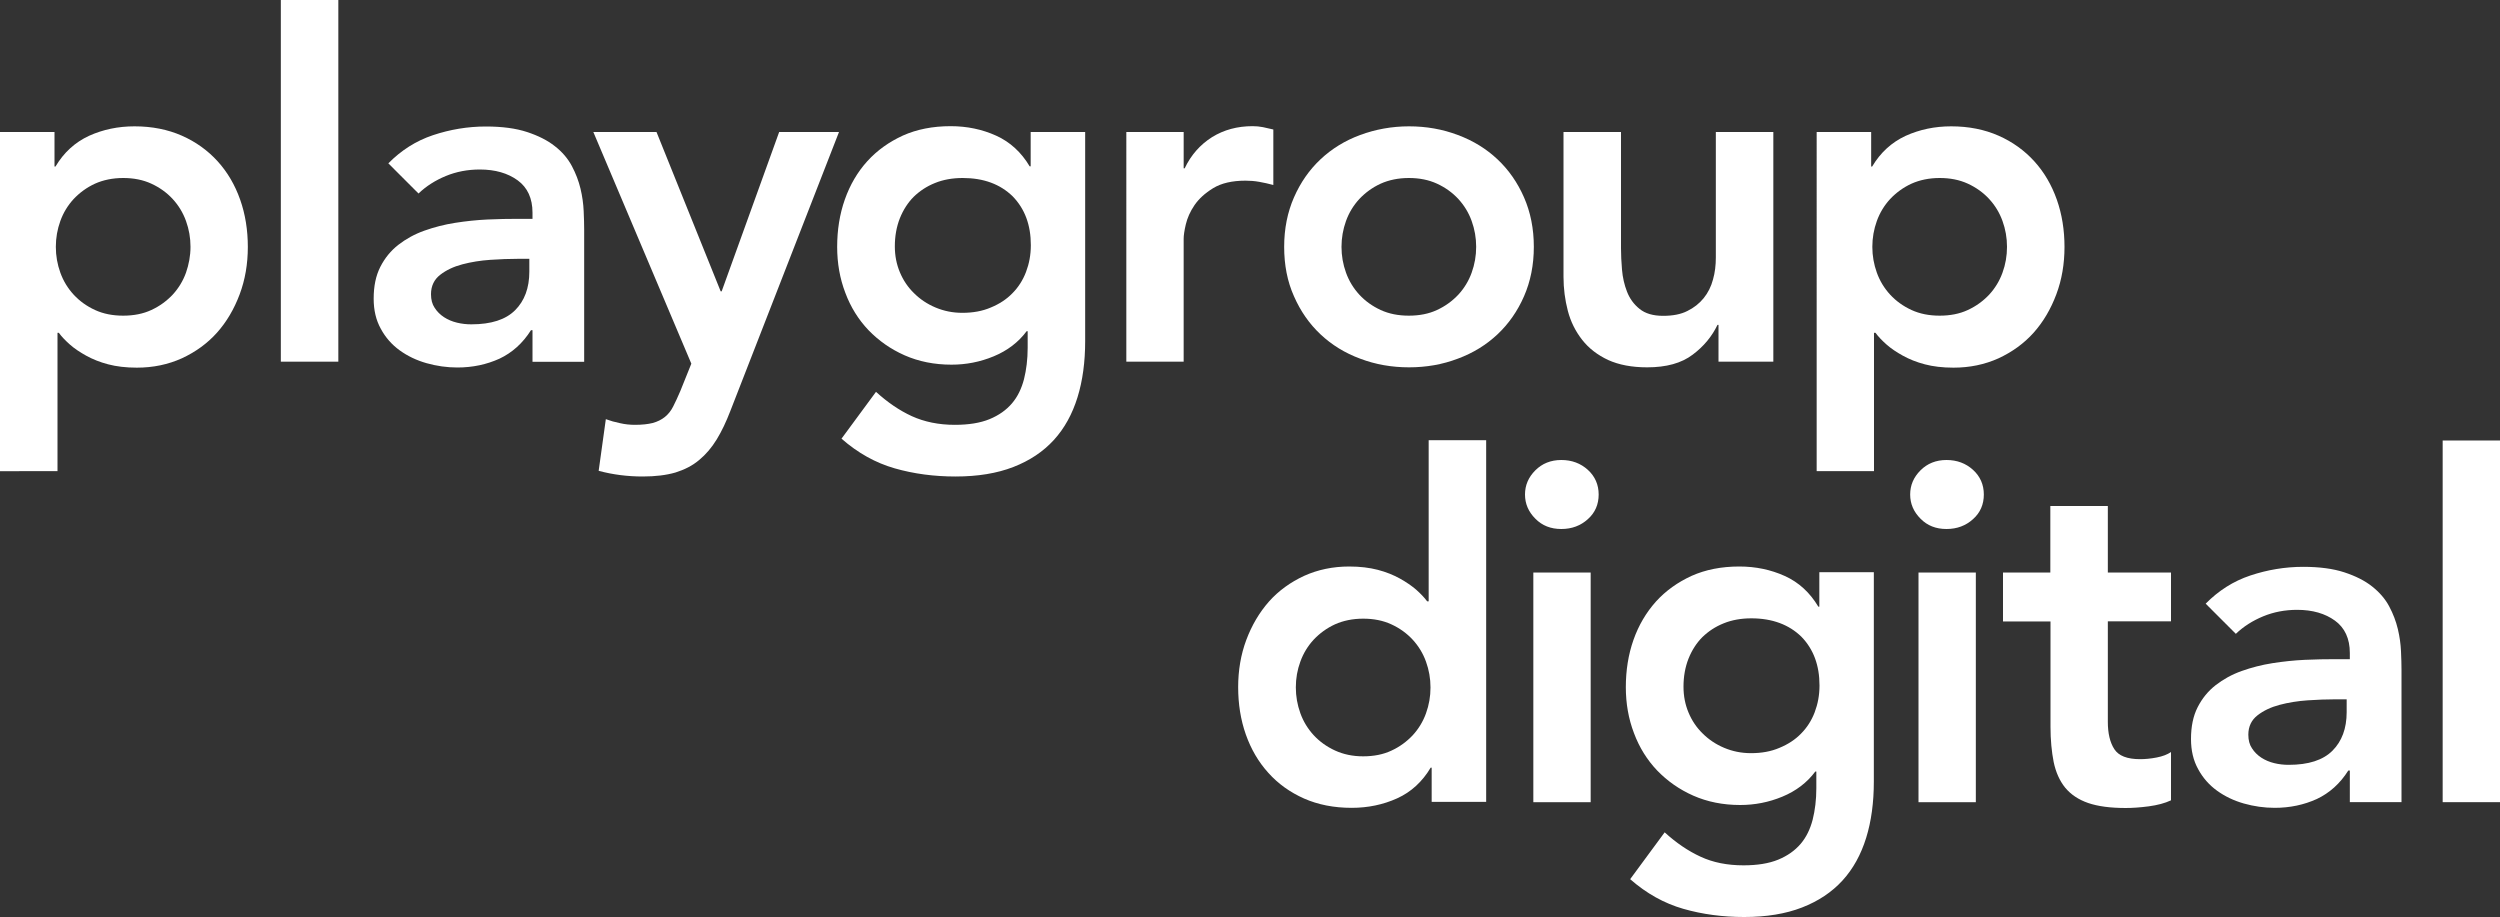 <svg xmlns="http://www.w3.org/2000/svg" xmlns:xlink="http://www.w3.org/1999/xlink" version="1.1" id="Layer_1" x="0" y="0" viewBox="0 0 150 55.02" xml:space="preserve" enable-background="new 0 0 150 55.017"><rect x="0" y="0" width="150" height="55.02" fill="#333333" stroke="none"/><style>.s0{fill:#FFF;}</style><g id="XMLID_344_"><g id="XMLID_365_"><path id="XMLID_386_" d="M0 7.92h3.27V9.99H3.33c0.5-0.84 1.17-1.45 2.01-1.84C6.18 7.77 7.09 7.58 8.07 7.58c1.05 0 2 0.19 2.84 0.56 0.84 0.37 1.56 0.89 2.15 1.54 0.59 0.65 1.04 1.42 1.35 2.3 0.31 0.88 0.46 1.83 0.46 2.84 0 1.01-0.16 1.96-0.49 2.84 -0.33 0.88-0.78 1.65-1.36 2.3 -0.58 0.65-1.29 1.16-2.11 1.54 -0.82 0.37-1.72 0.56-2.7 0.56 -0.65 0-1.23-0.07-1.72-0.2 -0.5-0.13-0.94-0.31-1.32-0.52 -0.38-0.21-0.71-0.43-0.98-0.67 -0.27-0.24-0.49-0.47-0.66-0.7H3.45v8.3H0V7.92zM11.43 14.81c0-0.54-0.09-1.05-0.27-1.55 -0.18-0.5-0.45-0.94-0.8-1.32 -0.35-0.38-0.78-0.69-1.28-0.92 -0.5-0.23-1.06-0.34-1.69-0.34s-1.2 0.12-1.69 0.34c-0.5 0.23-0.92 0.54-1.28 0.92 -0.35 0.38-0.62 0.82-0.8 1.32 -0.18 0.5-0.27 1.01-0.27 1.55 0 0.54 0.09 1.05 0.27 1.55 0.18 0.5 0.45 0.94 0.8 1.32 0.35 0.38 0.78 0.69 1.28 0.92 0.5 0.23 1.06 0.34 1.69 0.34s1.2-0.11 1.69-0.34c0.5-0.23 0.92-0.54 1.28-0.92 0.35-0.38 0.62-0.82 0.8-1.32C11.33 15.87 11.43 15.35 11.43 14.81z" fill="#FFF"/><path id="XMLID_384_" d="M16.85 0h3.45v21.7H16.85V0z" fill="#FFF"/><path id="XMLID_381_" d="M31.95 19.81h-0.09c-0.5 0.79-1.13 1.35-1.89 1.71 -0.77 0.35-1.61 0.53-2.53 0.53 -0.63 0-1.25-0.09-1.85-0.26 -0.6-0.17-1.14-0.43-1.61-0.77 -0.47-0.34-0.85-0.77-1.13-1.29 -0.29-0.52-0.43-1.12-0.43-1.81 0-0.75 0.13-1.38 0.4-1.91 0.27-0.53 0.63-0.97 1.08-1.32 0.45-0.35 0.97-0.64 1.56-0.85 0.59-0.21 1.21-0.37 1.85-0.47 0.64-0.1 1.29-0.17 1.94-0.2 0.65-0.03 1.26-0.04 1.84-0.04h0.86v-0.37c0-0.86-0.3-1.51-0.89-1.94 -0.59-0.43-1.35-0.65-2.27-0.65 -0.73 0-1.41 0.13-2.04 0.39 -0.63 0.26-1.18 0.61-1.64 1.05l-1.81-1.81c0.77-0.78 1.66-1.35 2.68-1.69 1.02-0.34 2.08-0.52 3.17-0.52 0.98 0 1.8 0.11 2.47 0.33 0.67 0.22 1.23 0.5 1.67 0.85 0.44 0.34 0.78 0.74 1.02 1.19 0.24 0.45 0.41 0.9 0.52 1.36 0.11 0.46 0.17 0.9 0.19 1.34 0.02 0.43 0.03 0.81 0.03 1.13v7.92h-3.1V19.81zM31.75 15.53h-0.72c-0.48 0-1.01 0.02-1.61 0.06 -0.59 0.04-1.15 0.13-1.68 0.27 -0.53 0.14-0.97 0.35-1.33 0.63 -0.36 0.28-0.55 0.67-0.55 1.16 0 0.33 0.07 0.6 0.22 0.82 0.14 0.22 0.33 0.41 0.56 0.56 0.23 0.15 0.49 0.26 0.78 0.33 0.29 0.07 0.57 0.1 0.86 0.1 1.19 0 2.06-0.28 2.63-0.85 0.56-0.56 0.85-1.33 0.85-2.31V15.53z" fill="#FFF"/><path id="XMLID_379_" d="M35.6 7.92h3.79l3.85 9.56h0.06l3.45-9.56h3.59l-6.52 16.74c-0.25 0.65-0.52 1.22-0.82 1.71 -0.3 0.49-0.65 0.9-1.05 1.23 -0.4 0.34-0.88 0.58-1.42 0.75 -0.55 0.16-1.2 0.24-1.97 0.24 -0.9 0-1.78-0.11-2.64-0.34l0.43-3.1c0.27 0.1 0.55 0.18 0.85 0.24 0.3 0.07 0.6 0.1 0.9 0.1 0.42 0 0.78-0.04 1.06-0.11 0.29-0.08 0.53-0.2 0.73-0.36 0.2-0.16 0.37-0.37 0.5-0.63 0.13-0.26 0.28-0.57 0.43-0.93l0.66-1.64L35.6 7.92z" fill="#FFF"/><path id="XMLID_376_" d="M65.11 7.92v12.55c0 1.24-0.15 2.37-0.46 3.37 -0.31 1-0.78 1.86-1.42 2.56 -0.64 0.7-1.45 1.24-2.43 1.62 -0.98 0.38-2.13 0.57-3.47 0.57 -1.28 0-2.5-0.16-3.65-0.49 -1.15-0.33-2.21-0.92-3.19-1.78l2.07-2.81c0.69 0.63 1.41 1.12 2.15 1.46 0.75 0.34 1.61 0.52 2.58 0.52 0.82 0 1.52-0.11 2.08-0.34 0.56-0.23 1.01-0.55 1.35-0.95 0.34-0.4 0.57-0.88 0.72-1.45 0.14-0.56 0.22-1.19 0.22-1.88v-1h-0.06c-0.5 0.67-1.16 1.17-1.98 1.51 -0.82 0.34-1.66 0.5-2.53 0.5 -1.03 0-1.97-0.19-2.81-0.56 -0.84-0.37-1.56-0.88-2.17-1.51 -0.6-0.63-1.07-1.38-1.39-2.24 -0.33-0.86-0.49-1.78-0.49-2.76 0-1.01 0.15-1.96 0.46-2.84 0.31-0.88 0.76-1.65 1.35-2.3 0.59-0.65 1.31-1.16 2.14-1.54 0.83-0.37 1.78-0.56 2.86-0.56 0.98 0 1.89 0.19 2.73 0.57 0.84 0.38 1.51 1 2.01 1.84h0.06V7.92H65.11zM57.76 10.68c-0.61 0-1.17 0.1-1.66 0.3 -0.5 0.2-0.92 0.48-1.28 0.83 -0.35 0.35-0.63 0.79-0.83 1.29 -0.2 0.51-0.3 1.07-0.3 1.68 0 0.56 0.1 1.07 0.3 1.55 0.2 0.48 0.48 0.9 0.85 1.26 0.36 0.36 0.79 0.65 1.29 0.86 0.5 0.21 1.03 0.32 1.61 0.32 0.63 0 1.2-0.1 1.71-0.32 0.51-0.21 0.94-0.49 1.29-0.85 0.35-0.35 0.63-0.78 0.82-1.28 0.19-0.5 0.29-1.03 0.29-1.61 0-1.21-0.36-2.18-1.09-2.93C60.01 11.05 59.02 10.68 57.76 10.68z" fill="#FFF"/><path id="XMLID_374_" d="M67.57 7.92h3.45v2.18h0.06c0.38-0.8 0.93-1.42 1.64-1.87 0.71-0.44 1.52-0.66 2.44-0.66 0.21 0 0.42 0.02 0.62 0.06 0.2 0.04 0.41 0.09 0.62 0.14v3.33c-0.29-0.08-0.57-0.14-0.85-0.19 -0.28-0.05-0.55-0.07-0.82-0.07 -0.8 0-1.45 0.15-1.94 0.45 -0.49 0.3-0.86 0.64-1.12 1.02 -0.26 0.38-0.43 0.77-0.52 1.15 -0.09 0.38-0.13 0.67-0.13 0.86v7.38h-3.44V7.92z" fill="#FFF"/><path id="XMLID_371_" d="M77.05 14.81c0-1.09 0.2-2.08 0.59-2.97 0.39-0.89 0.92-1.65 1.59-2.28 0.67-0.63 1.46-1.12 2.38-1.46 0.92-0.34 1.9-0.52 2.93-0.52 1.03 0 2.01 0.17 2.93 0.52 0.92 0.34 1.71 0.83 2.38 1.46 0.67 0.63 1.2 1.39 1.59 2.28 0.39 0.89 0.59 1.88 0.59 2.97 0 1.09-0.2 2.08-0.59 2.97 -0.39 0.89-0.92 1.65-1.59 2.28 -0.67 0.63-1.46 1.12-2.38 1.46 -0.92 0.35-1.89 0.52-2.93 0.52 -1.03 0-2.01-0.17-2.93-0.52 -0.92-0.34-1.71-0.83-2.38-1.46 -0.67-0.63-1.2-1.39-1.59-2.28C77.24 16.89 77.05 15.9 77.05 14.81zM80.49 14.81c0 0.54 0.09 1.05 0.27 1.55 0.18 0.5 0.45 0.94 0.8 1.32 0.35 0.38 0.78 0.69 1.28 0.92 0.5 0.23 1.06 0.34 1.69 0.34s1.2-0.11 1.69-0.34c0.5-0.23 0.92-0.54 1.28-0.92 0.35-0.38 0.62-0.82 0.8-1.32 0.18-0.5 0.27-1.01 0.27-1.55 0-0.54-0.09-1.05-0.27-1.55 -0.18-0.5-0.45-0.94-0.8-1.32 -0.35-0.38-0.78-0.69-1.28-0.92 -0.5-0.23-1.06-0.34-1.69-0.34s-1.2 0.12-1.69 0.34c-0.5 0.23-0.92 0.54-1.28 0.92 -0.35 0.38-0.62 0.82-0.8 1.32C80.58 13.76 80.49 14.28 80.49 14.81z" fill="#FFF"/><path id="XMLID_369_" d="M106.38 21.7h-3.27v-2.21h-0.06c-0.33 0.69-0.82 1.29-1.49 1.79 -0.67 0.51-1.58 0.76-2.73 0.76 -0.92 0-1.7-0.15-2.34-0.44 -0.64-0.3-1.16-0.7-1.56-1.21 -0.4-0.51-0.69-1.09-0.86-1.74 -0.17-0.65-0.26-1.33-0.26-2.04V7.92h3.45v6.98c0 0.38 0.02 0.81 0.06 1.28 0.04 0.47 0.14 0.91 0.3 1.32 0.16 0.41 0.41 0.76 0.75 1.03 0.34 0.28 0.81 0.42 1.42 0.42 0.57 0 1.06-0.09 1.45-0.29 0.39-0.19 0.72-0.45 0.98-0.77 0.26-0.32 0.45-0.7 0.56-1.12 0.12-0.42 0.17-0.86 0.17-1.32V7.92h3.45V21.7z" fill="#FFF"/><path id="XMLID_366_" d="M109 7.92h3.27V9.99h0.06c0.5-0.84 1.17-1.45 2.01-1.84 0.84-0.38 1.75-0.57 2.73-0.57 1.05 0 2 0.19 2.84 0.56 0.84 0.37 1.56 0.89 2.15 1.54 0.59 0.65 1.04 1.42 1.35 2.3 0.31 0.88 0.46 1.83 0.46 2.84 0 1.01-0.16 1.96-0.49 2.84 -0.33 0.88-0.78 1.65-1.36 2.3 -0.58 0.65-1.29 1.16-2.11 1.54 -0.82 0.37-1.72 0.56-2.7 0.56 -0.65 0-1.23-0.07-1.72-0.2 -0.5-0.13-0.94-0.31-1.32-0.52 -0.38-0.21-0.71-0.43-0.98-0.67 -0.27-0.24-0.49-0.47-0.66-0.7h-0.09v8.3h-3.44V7.92zM120.42 14.81c0-0.54-0.09-1.05-0.27-1.55 -0.18-0.5-0.45-0.94-0.8-1.32 -0.35-0.38-0.78-0.69-1.28-0.92 -0.5-0.23-1.06-0.34-1.69-0.34s-1.2 0.12-1.69 0.34c-0.5 0.23-0.92 0.54-1.28 0.92 -0.35 0.38-0.62 0.82-0.8 1.32 -0.18 0.5-0.27 1.01-0.27 1.55 0 0.54 0.09 1.05 0.27 1.55 0.18 0.5 0.45 0.94 0.8 1.32 0.35 0.38 0.78 0.69 1.28 0.92 0.5 0.23 1.06 0.34 1.69 0.34s1.2-0.11 1.69-0.34c0.5-0.23 0.92-0.54 1.28-0.92 0.35-0.38 0.62-0.82 0.8-1.32C120.33 15.87 120.42 15.35 120.42 14.81z" fill="#FFF"/></g><g id="XMLID_345_"><path id="XMLID_362_" d="M85.9 46.06h-0.06c-0.5 0.84-1.17 1.46-2.01 1.84 -0.84 0.38-1.75 0.57-2.73 0.57 -1.07 0-2.02-0.19-2.86-0.56 -0.83-0.37-1.55-0.88-2.14-1.54 -0.59-0.65-1.04-1.42-1.35-2.3 -0.31-0.88-0.46-1.83-0.46-2.84 0-1.01 0.16-1.96 0.49-2.84 0.33-0.88 0.78-1.64 1.36-2.3 0.58-0.65 1.29-1.16 2.11-1.54 0.82-0.37 1.72-0.56 2.7-0.56 0.65 0 1.22 0.07 1.72 0.2 0.5 0.13 0.94 0.31 1.32 0.52 0.38 0.21 0.71 0.44 0.98 0.67 0.27 0.24 0.49 0.47 0.66 0.7h0.09v-9.67h3.45v21.7h-3.27V46.06zM77.75 41.24c0 0.54 0.09 1.05 0.27 1.55 0.18 0.5 0.45 0.94 0.8 1.32 0.35 0.38 0.78 0.69 1.28 0.92 0.5 0.23 1.06 0.35 1.69 0.35s1.2-0.11 1.69-0.34c0.5-0.23 0.92-0.54 1.28-0.92 0.35-0.38 0.62-0.82 0.8-1.32 0.18-0.5 0.27-1.01 0.27-1.55 0-0.54-0.09-1.05-0.27-1.55 -0.18-0.5-0.45-0.94-0.8-1.32 -0.35-0.38-0.78-0.69-1.28-0.92 -0.5-0.23-1.06-0.34-1.69-0.34s-1.2 0.12-1.69 0.34c-0.5 0.23-0.92 0.54-1.28 0.92 -0.35 0.38-0.62 0.82-0.8 1.32C77.84 40.19 77.75 40.7 77.75 41.24z" fill="#FFF"/><path id="XMLID_359_" d="M91.5 29.67c0-0.56 0.21-1.04 0.62-1.45 0.41-0.41 0.93-0.62 1.56-0.62s1.16 0.2 1.59 0.59c0.43 0.39 0.65 0.89 0.65 1.48 0 0.59-0.21 1.09-0.65 1.48 -0.43 0.39-0.96 0.59-1.59 0.59s-1.15-0.2-1.56-0.62C91.71 30.71 91.5 30.23 91.5 29.67zM91.99 34.35h3.45v13.78h-3.44V34.35z" fill="#FFF"/><path id="XMLID_356_" d="M112.43 34.35v12.55c0 1.24-0.15 2.37-0.46 3.37 -0.31 1-0.78 1.86-1.42 2.56 -0.64 0.7-1.45 1.24-2.43 1.62 -0.98 0.38-2.13 0.57-3.47 0.57 -1.28 0-2.5-0.16-3.65-0.49 -1.15-0.33-2.21-0.92-3.19-1.78l2.07-2.81c0.69 0.63 1.41 1.12 2.15 1.46 0.75 0.35 1.61 0.52 2.58 0.52 0.82 0 1.52-0.11 2.08-0.34 0.56-0.23 1.01-0.55 1.35-0.95 0.34-0.4 0.57-0.88 0.72-1.45 0.14-0.56 0.22-1.19 0.22-1.88V46.29h-0.06c-0.5 0.67-1.16 1.17-1.98 1.51 -0.82 0.34-1.66 0.5-2.53 0.5 -1.03 0-1.97-0.19-2.81-0.56 -0.84-0.37-1.56-0.88-2.17-1.51 -0.6-0.63-1.07-1.38-1.39-2.24 -0.33-0.86-0.49-1.78-0.49-2.76 0-1.01 0.15-1.96 0.46-2.84 0.31-0.88 0.76-1.64 1.35-2.3 0.59-0.65 1.31-1.16 2.14-1.54 0.83-0.37 1.78-0.56 2.86-0.56 0.98 0 1.89 0.19 2.73 0.57 0.84 0.38 1.51 1 2.01 1.84h0.06v-2.07H112.43zM105.08 37.1c-0.61 0-1.17 0.1-1.66 0.3 -0.5 0.2-0.92 0.48-1.28 0.83 -0.35 0.35-0.63 0.79-0.83 1.29 -0.2 0.51-0.3 1.07-0.3 1.68 0 0.56 0.1 1.07 0.3 1.55 0.2 0.48 0.48 0.9 0.85 1.26 0.36 0.36 0.79 0.65 1.29 0.86 0.5 0.21 1.03 0.32 1.61 0.32 0.63 0 1.2-0.1 1.71-0.32 0.51-0.21 0.94-0.49 1.29-0.85 0.35-0.35 0.63-0.78 0.82-1.28 0.19-0.5 0.29-1.03 0.29-1.61 0-1.21-0.36-2.18-1.09-2.93C107.34 37.48 106.34 37.1 105.08 37.1z" fill="#FFF"/><path id="XMLID_353_" d="M114.61 29.67c0-0.56 0.21-1.04 0.62-1.45 0.41-0.41 0.93-0.62 1.56-0.62 0.63 0 1.16 0.2 1.59 0.59 0.43 0.39 0.65 0.89 0.65 1.48 0 0.59-0.21 1.09-0.65 1.48 -0.43 0.39-0.96 0.59-1.59 0.59 -0.63 0-1.15-0.2-1.56-0.62C114.82 30.71 114.61 30.23 114.61 29.67zM115.1 34.35h3.45v13.78h-3.44V34.35z" fill="#FFF"/><path id="XMLID_351_" d="M120.18 37.28v-2.93h2.84v-3.99h3.45v3.99h3.79v2.93h-3.79v6.03c0 0.69 0.13 1.24 0.39 1.64 0.26 0.4 0.77 0.6 1.54 0.6 0.31 0 0.64-0.03 1-0.1 0.36-0.07 0.65-0.18 0.86-0.33v2.9c-0.36 0.17-0.81 0.29-1.33 0.36 -0.53 0.07-0.99 0.1-1.39 0.1 -0.92 0-1.67-0.1-2.25-0.3 -0.58-0.2-1.04-0.51-1.38-0.92 -0.33-0.41-0.56-0.92-0.69-1.54 -0.12-0.61-0.19-1.32-0.19-2.12v-6.31H120.18z" fill="#FFF"/><path id="XMLID_348_" d="M140.99 46.23h-0.09c-0.5 0.79-1.13 1.35-1.89 1.71 -0.77 0.35-1.61 0.53-2.53 0.53 -0.63 0-1.25-0.09-1.85-0.26 -0.6-0.17-1.14-0.43-1.61-0.77 -0.47-0.34-0.85-0.77-1.13-1.29 -0.29-0.52-0.43-1.12-0.43-1.81 0-0.75 0.13-1.38 0.4-1.91 0.27-0.53 0.63-0.97 1.08-1.32 0.45-0.35 0.97-0.64 1.56-0.85 0.59-0.21 1.21-0.37 1.85-0.47 0.64-0.1 1.29-0.17 1.94-0.2 0.65-0.03 1.26-0.04 1.84-0.04h0.86v-0.37c0-0.86-0.3-1.51-0.89-1.94 -0.59-0.43-1.35-0.65-2.27-0.65 -0.73 0-1.41 0.13-2.04 0.39 -0.63 0.26-1.18 0.61-1.64 1.05l-1.81-1.81c0.77-0.78 1.66-1.35 2.68-1.69 1.02-0.34 2.08-0.52 3.17-0.52 0.98 0 1.8 0.11 2.47 0.33 0.67 0.22 1.23 0.5 1.67 0.85 0.44 0.35 0.78 0.74 1.02 1.19 0.24 0.45 0.41 0.9 0.52 1.36 0.11 0.46 0.17 0.9 0.19 1.34 0.02 0.43 0.03 0.81 0.03 1.13v7.92h-3.1V46.23zM140.79 41.96h-0.72c-0.48 0-1.01 0.02-1.61 0.06 -0.59 0.04-1.15 0.13-1.68 0.27 -0.53 0.14-0.97 0.35-1.33 0.63 -0.36 0.28-0.55 0.67-0.55 1.16 0 0.33 0.07 0.6 0.22 0.82 0.14 0.22 0.33 0.41 0.56 0.56 0.23 0.15 0.49 0.26 0.78 0.33 0.29 0.07 0.57 0.1 0.86 0.1 1.19 0 2.06-0.28 2.63-0.85 0.56-0.56 0.85-1.33 0.85-2.31V41.96z" fill="#FFF"/><path id="XMLID_346_" d="M146.56 26.43H150v21.7h-3.44V26.43z" fill="#FFF"/></g></g><g id="XMLID_40_"/><g id="XMLID_41_"/><g id="XMLID_42_"/><g id="XMLID_43_"/><g id="XMLID_44_"/><g id="XMLID_45_"/><g id="XMLID_46_"/><g id="XMLID_47_"/><g id="XMLID_48_"/><g id="XMLID_49_"/><g id="XMLID_50_"/><g id="XMLID_51_"/><g id="XMLID_52_"/><g id="XMLID_53_"/><g id="XMLID_54_"/></svg>
